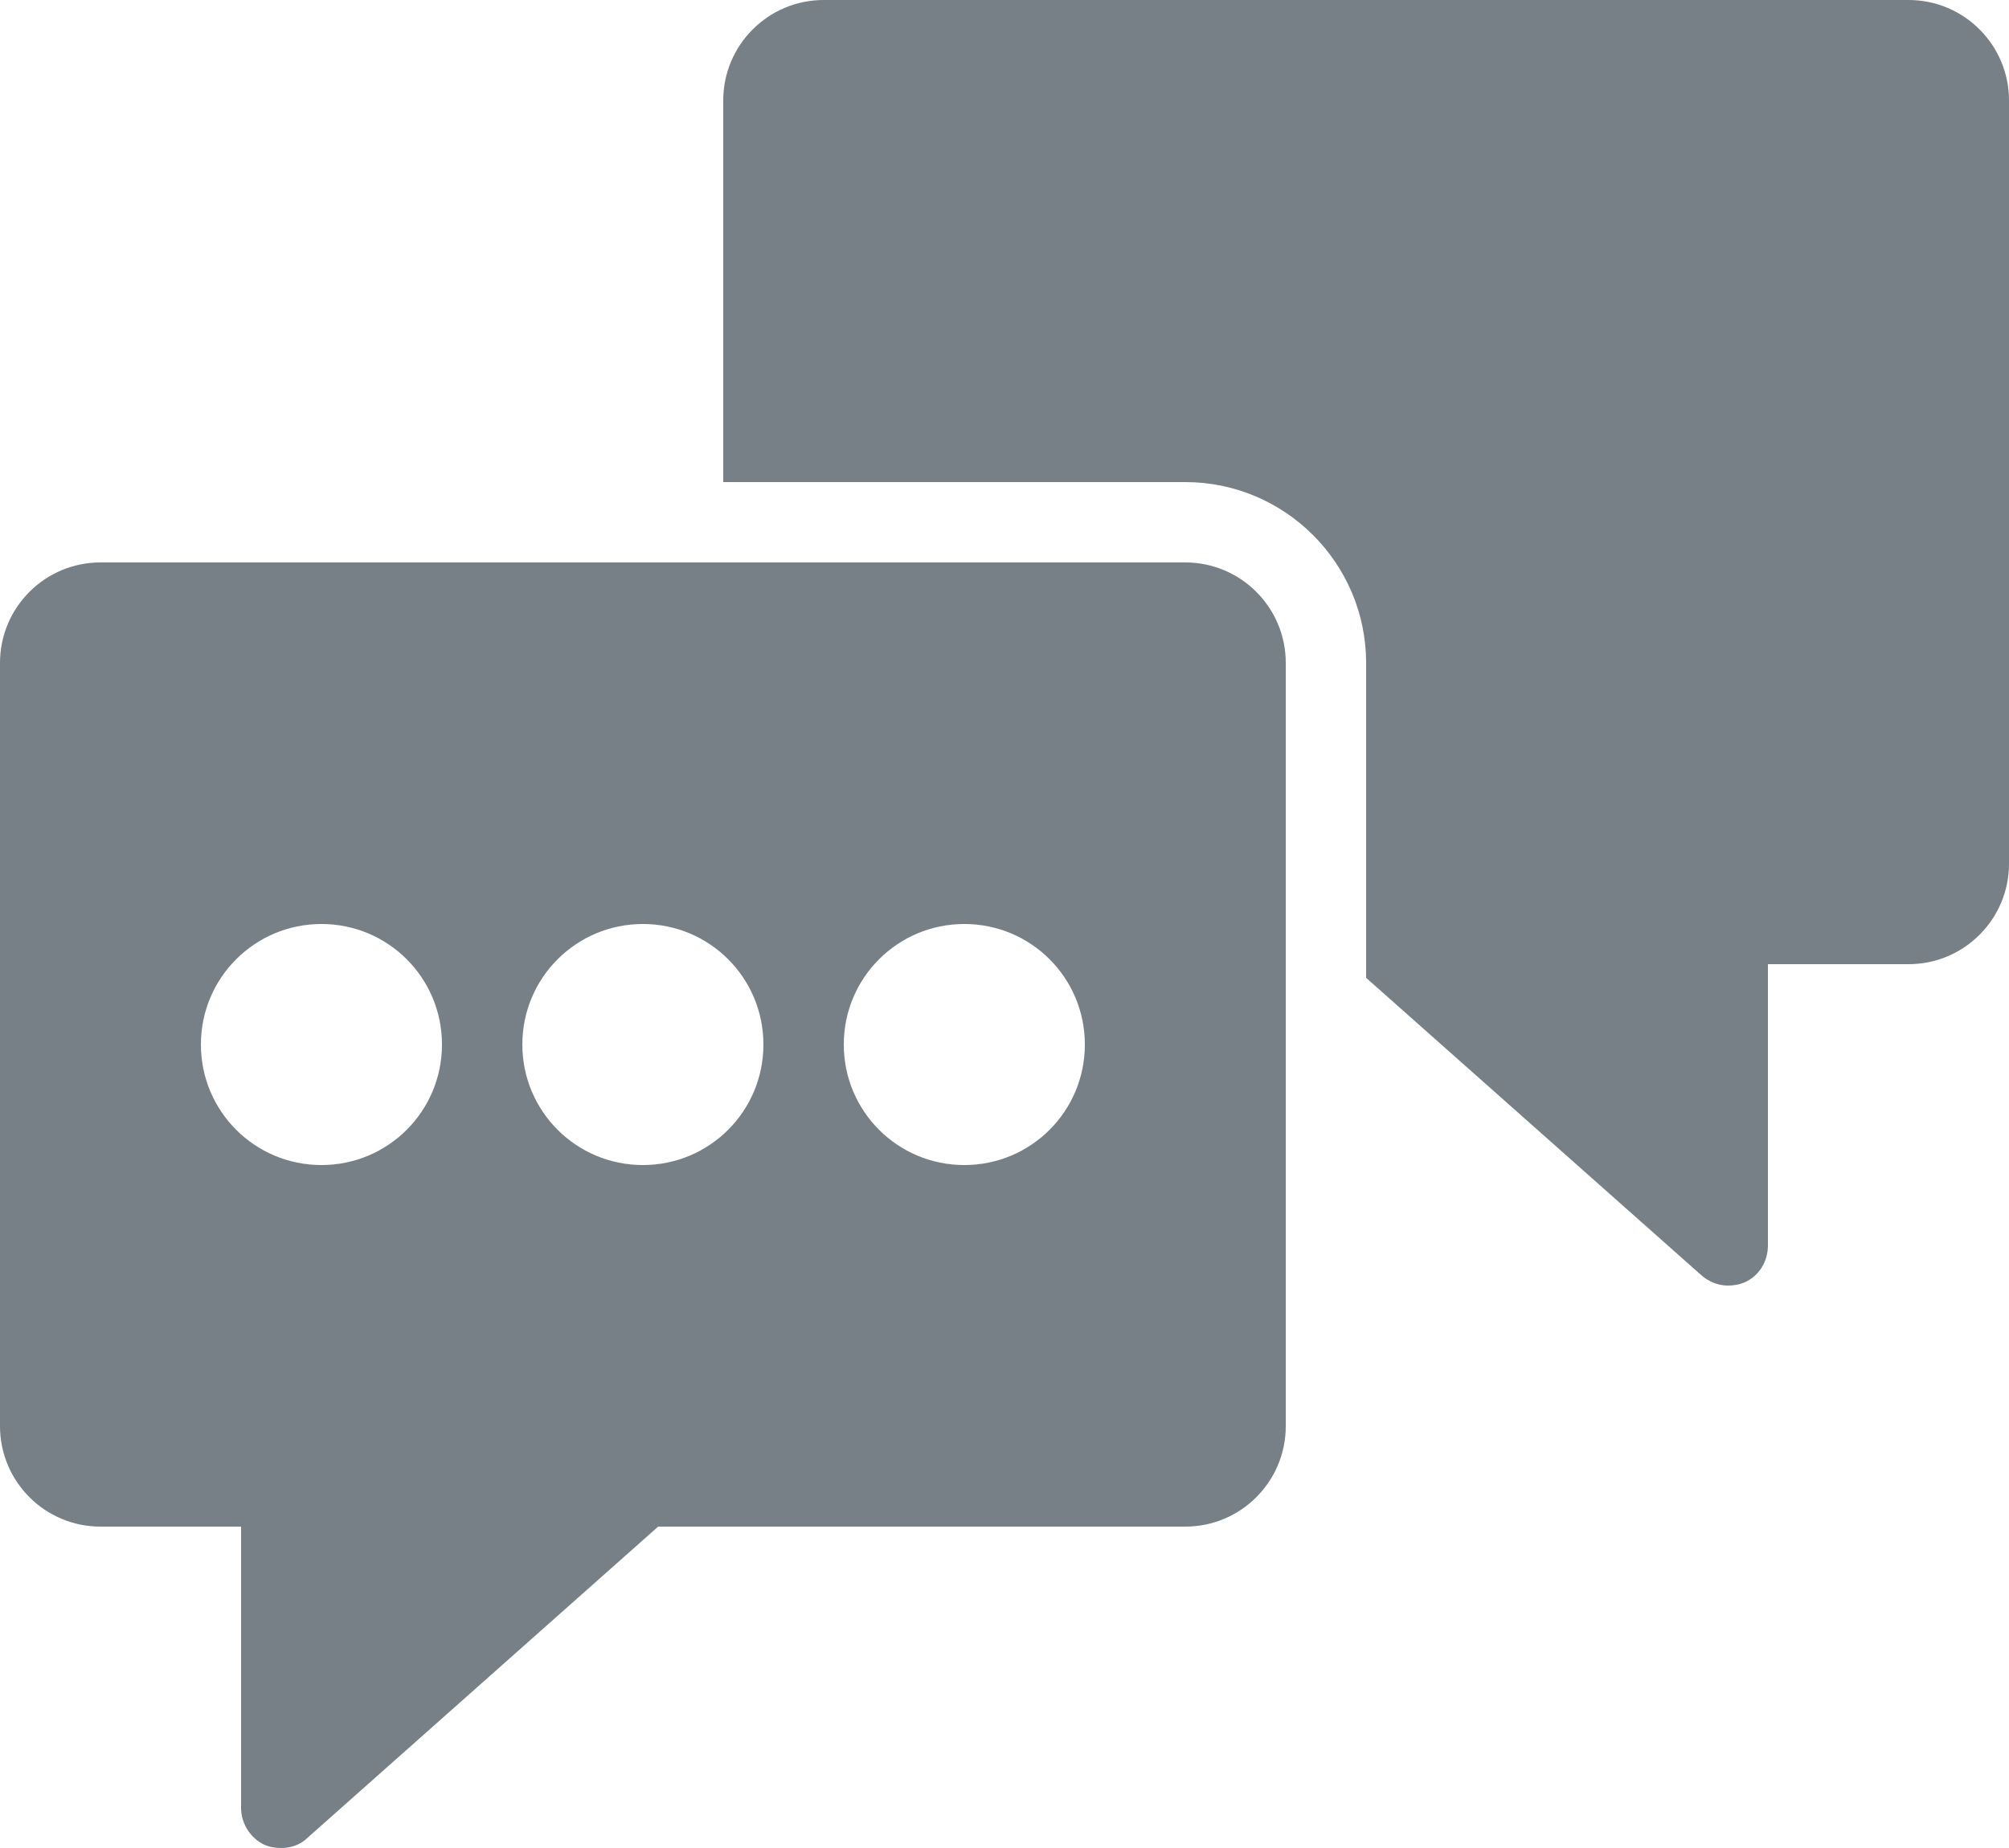 <?xml version="1.0" encoding="UTF-8"?>
<svg width="25px" height="23px" viewBox="0 0 25 23" version="1.1" xmlns="http://www.w3.org/2000/svg" xmlns:xlink="http://www.w3.org/1999/xlink">
    <!-- Generator: Sketch 51.2 (57519) - http://www.bohemiancoding.com/sketch -->
    <title>Group</title>
    <desc>Created with Sketch.</desc>
    <defs></defs>
    <g id="Page-1" stroke="none" stroke-width="1" fill="none" fill-rule="evenodd">
        <g id="Group" fill="#778086" fill-rule="nonzero">
            <path d="M14.75,7 L1.25,7 C0.56,7 0,7.56 0,8.25 L0,17.75 C0,18.44 0.56,19 1.25,19 L3,19 L3,22.5 C3,22.7 3.12,22.88 3.29,22.96 C3.36,22.99 3.43,23 3.5,23 C3.62,23 3.74,22.96 3.83,22.87 L8.19,19 L14.75,19 C15.44,19 16,18.44 16,17.75 L16,8.25 C16,7.56 15.44,7 14.75,7 Z M4,14.5 C3.17,14.5 2.5,13.83 2.5,13 C2.5,12.17 3.17,11.5 4,11.5 C4.83,11.5 5.5,12.17 5.5,13 C5.5,13.83 4.83,14.5 4,14.5 Z M8,14.5 C7.17,14.5 6.5,13.83 6.5,13 C6.5,12.17 7.17,11.5 8,11.5 C8.83,11.5 9.5,12.17 9.5,13 C9.5,13.83 8.83,14.5 8,14.5 Z M12,14.5 C11.17,14.5 10.5,13.83 10.5,13 C10.5,12.17 11.17,11.5 12,11.5 C12.83,11.5 13.5,12.17 13.5,13 C13.5,13.83 12.83,14.5 12,14.5 Z M23.75,0 L10.25,0 C9.56,0 9,0.56 9,1.25 L9,6 L14.75,6 C15.99,6 17,7.01 17,8.25 L17,12.17 L21.17,15.87 C21.26,15.95 21.38,16 21.5,16 C21.57,16 21.64,15.99 21.71,15.96 C21.89,15.88 22,15.7 22,15.5 L22,12 L23.75,12 C24.44,12 25,11.44 25,10.75 L25,1.25 C25,0.56 24.44,0 23.75,0 Z" id="Writing_Chat"></path>
        </g>
    </g>
</svg>